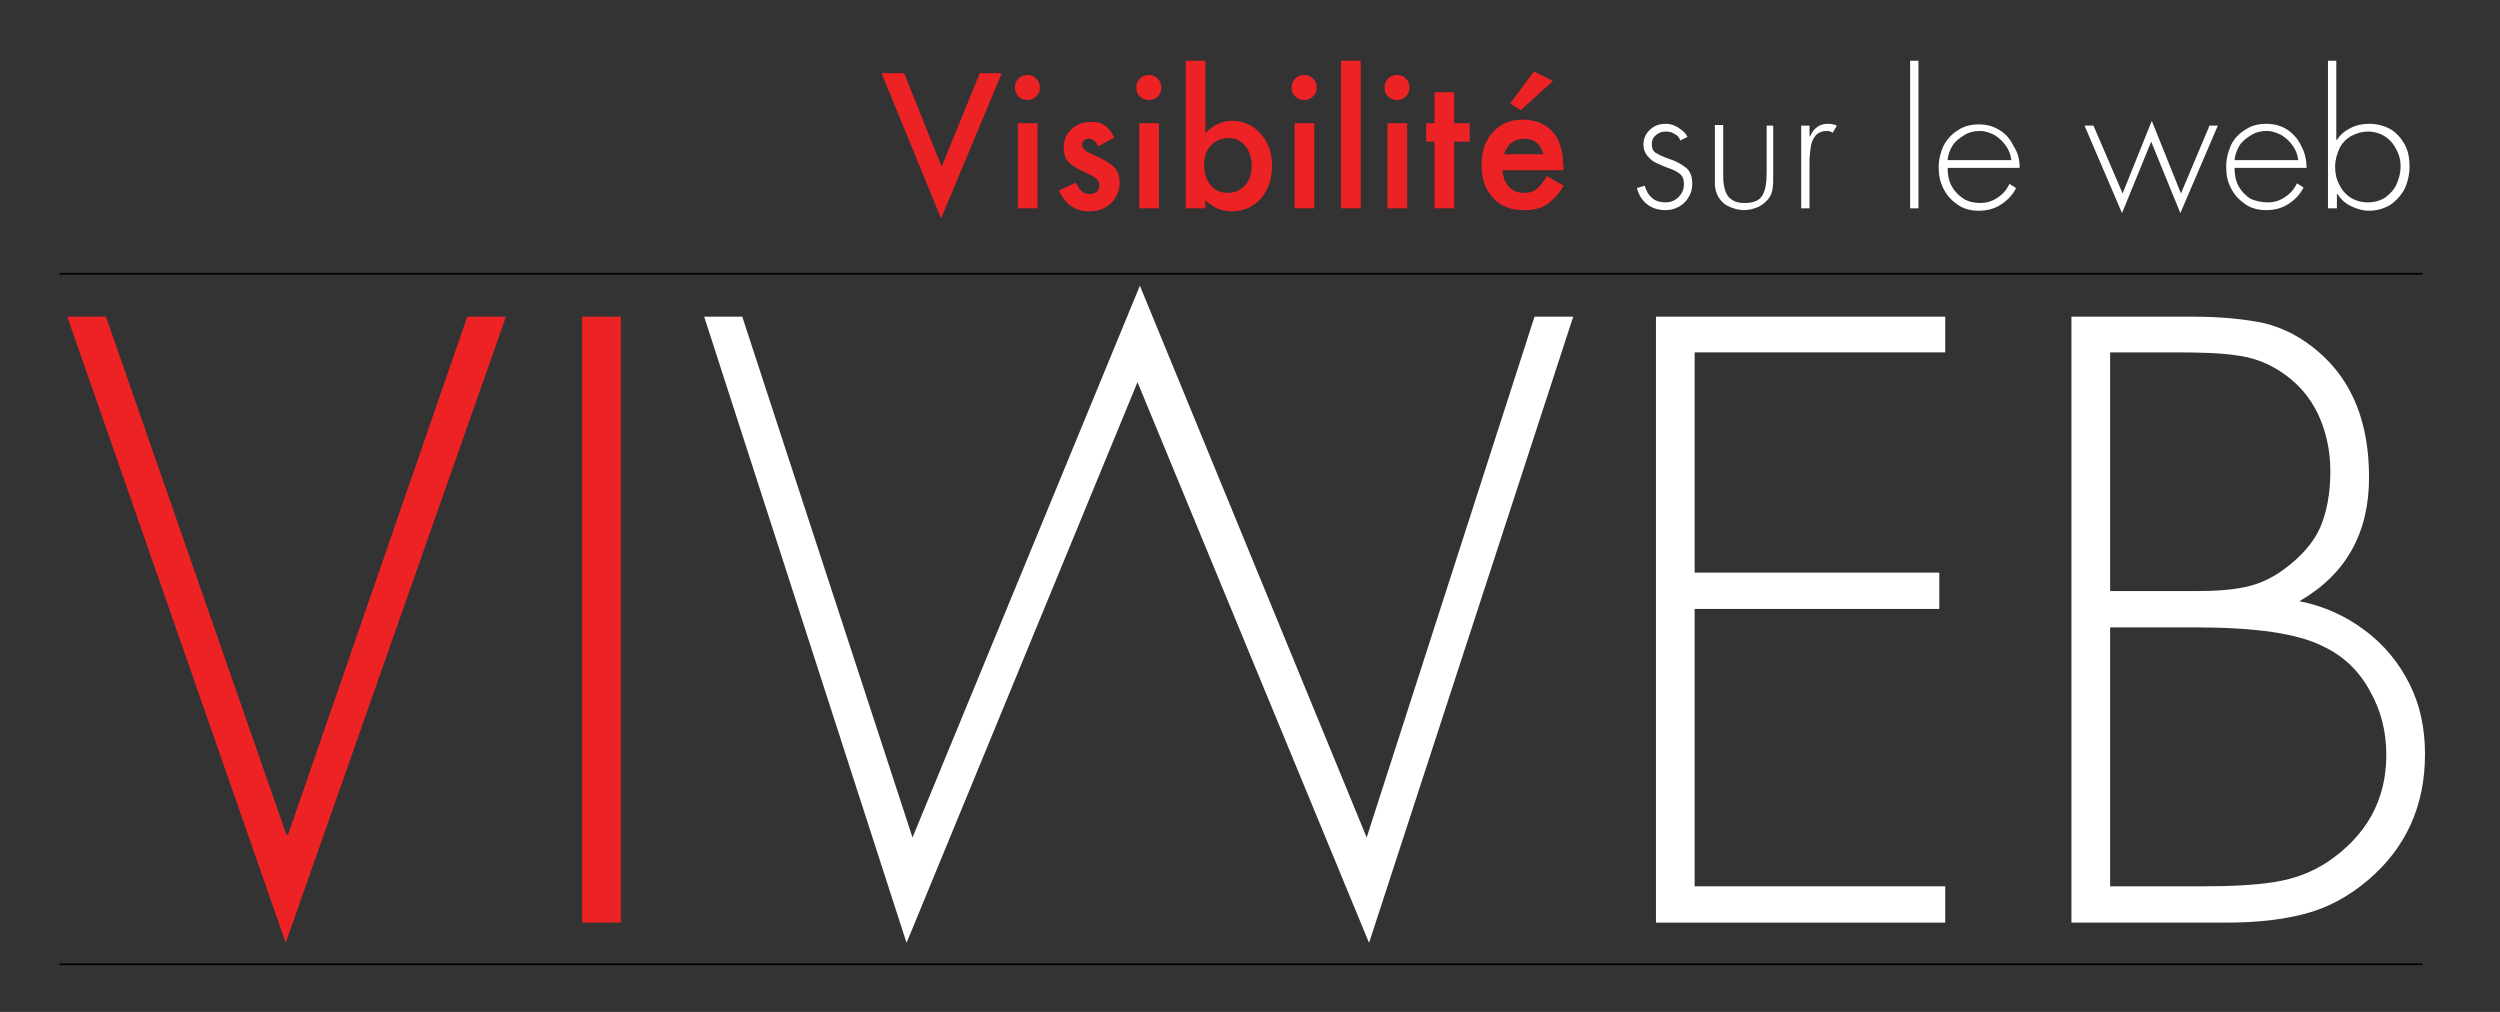 <?xml version="1.0" encoding="utf-8"?>
<!-- Generator: Adobe Illustrator 21.1.0, SVG Export Plug-In . SVG Version: 6.00 Build 0)  -->
<svg version="1.1" id="Layer_1" xmlns="http://www.w3.org/2000/svg" xmlns:xlink="http://www.w3.org/1999/xlink" x="0px" y="0px"
	 viewBox="0 0 420 170" style="enable-background:new 0 0 420 170;" xml:space="preserve">
<rect x="0" y="0" width="420" height="170" fill="#333333" stroke="none"/>
<style type="text/css">
	.st0{fill:#ED2224;}
	.st1{fill:#FFFFFF;}
	.st2{fill:#FFFFFF;stroke:#010101;stroke-width:0.283;stroke-miterlimit:10;}
</style>
<g>
	<path class="st0" d="M151.9,12.3l6.3,15.7l6.4-15.7h3.7l-10.2,24.4l-10-24.4H151.9z"/>
	<path class="st0" d="M170.5,14.7c0-0.6,0.2-1.1,0.6-1.5c0.4-0.4,0.9-0.6,1.5-0.6c0.6,0,1.1,0.2,1.5,0.6c0.4,0.4,0.6,0.9,0.6,1.5
		c0,0.6-0.2,1.1-0.6,1.5c-0.4,0.4-0.9,0.6-1.5,0.6s-1.1-0.2-1.5-0.6C170.8,15.9,170.5,15.3,170.5,14.7z M174.3,20.7V35H171V20.7
		H174.3z"/>
	<path class="st0" d="M187.2,23.1l-2.7,1.5c-0.4-0.9-1-1.3-1.6-1.3c-0.3,0-0.6,0.1-0.8,0.3c-0.2,0.2-0.3,0.5-0.3,0.8
		c0,0.5,0.6,1.1,1.9,1.6c1.8,0.8,2.9,1.5,3.5,2.1c0.6,0.6,0.9,1.5,0.9,2.6c0,1.4-0.5,2.5-1.5,3.5c-1,0.9-2.2,1.3-3.6,1.3
		c-2.4,0-4.1-1.2-5.1-3.5l2.8-1.3c0.4,0.7,0.7,1.1,0.9,1.3c0.4,0.4,0.9,0.6,1.4,0.6c1.1,0,1.7-0.5,1.7-1.5c0-0.6-0.4-1.1-1.3-1.6
		c-0.3-0.2-0.7-0.3-1-0.5c-0.3-0.2-0.7-0.3-1-0.5c-1-0.5-1.6-0.9-2-1.4c-0.5-0.6-0.7-1.4-0.7-2.3c0-1.2,0.4-2.3,1.3-3.1
		c0.9-0.8,1.9-1.2,3.2-1.2C184.9,20.3,186.3,21.2,187.2,23.1z"/>
	<path class="st0" d="M190.9,14.7c0-0.6,0.2-1.1,0.6-1.5c0.4-0.4,0.9-0.6,1.5-0.6c0.6,0,1.1,0.2,1.5,0.6c0.4,0.4,0.6,0.9,0.6,1.5
		c0,0.6-0.2,1.1-0.6,1.5c-0.4,0.4-0.9,0.6-1.5,0.6s-1.1-0.2-1.5-0.6C191.1,15.9,190.9,15.3,190.9,14.7z M194.7,20.7V35h-3.3V20.7
		H194.7z"/>
	<path class="st0" d="M202.5,10.2v12.2c1.3-1.4,2.8-2.1,4.5-2.1c1.9,0,3.5,0.7,4.8,2.2c1.3,1.4,1.9,3.2,1.9,5.4c0,2.2-0.6,4-1.9,5.5
		c-1.3,1.4-2.9,2.1-4.9,2.1c-1.7,0-3.1-0.6-4.4-1.9V35h-3.3V10.2H202.5z M210.3,27.9c0-1.4-0.4-2.5-1.1-3.4
		c-0.8-0.9-1.7-1.3-2.8-1.3c-1.2,0-2.2,0.4-3,1.3c-0.8,0.8-1.1,1.9-1.1,3.3c0,1.4,0.4,2.5,1.1,3.3c0.7,0.9,1.7,1.3,2.9,1.3
		c1.1,0,2.1-0.4,2.9-1.3C209.9,30.3,210.3,29.2,210.3,27.9z"/>
	<path class="st0" d="M217,14.7c0-0.6,0.2-1.1,0.6-1.5c0.4-0.4,0.9-0.6,1.5-0.6c0.6,0,1.1,0.2,1.5,0.6c0.4,0.4,0.6,0.9,0.6,1.5
		c0,0.6-0.2,1.1-0.6,1.5c-0.4,0.4-0.9,0.6-1.5,0.6s-1.1-0.2-1.5-0.6C217.2,15.9,217,15.3,217,14.7z M220.8,20.7V35h-3.3V20.7H220.8z
		"/>
	<path class="st0" d="M228.6,10.2V35h-3.3V10.2H228.6z"/>
	<path class="st0" d="M232.6,14.7c0-0.6,0.2-1.1,0.6-1.5c0.4-0.4,0.9-0.6,1.5-0.6c0.6,0,1.1,0.2,1.5,0.6c0.4,0.4,0.6,0.9,0.6,1.5
		c0,0.6-0.2,1.1-0.6,1.5c-0.4,0.4-0.9,0.6-1.5,0.6s-1.1-0.2-1.5-0.6C232.8,15.9,232.6,15.3,232.6,14.7z M236.4,20.7V35h-3.3V20.7
		H236.4z"/>
	<path class="st0" d="M244.3,23.8V35H241V23.8h-1.4v-3.1h1.4v-5.2h3.3v5.2h2.6v3.1H244.3z"/>
	<path class="st0" d="M262.7,28.6h-10.3c0.1,1.2,0.5,2.1,1.1,2.8c0.7,0.7,1.5,1,2.6,1c0.8,0,1.5-0.2,2-0.6c0.5-0.4,1.1-1.1,1.8-2.2
		l2.8,1.6c-0.4,0.7-0.9,1.4-1.4,1.9c-0.5,0.5-1,1-1.5,1.3s-1.1,0.6-1.8,0.7c-0.6,0.2-1.3,0.2-2.1,0.2c-2.1,0-3.9-0.7-5.1-2.1
		c-1.3-1.4-1.9-3.2-1.9-5.5c0-2.3,0.6-4.1,1.9-5.5c1.3-1.4,2.9-2.1,5-2.1c2.1,0,3.8,0.7,5,2c1.2,1.3,1.8,3.2,1.8,5.5L262.7,28.6z
		 M259.3,25.9c-0.5-1.8-1.6-2.6-3.3-2.6c-0.4,0-0.8,0.1-1.1,0.2c-0.4,0.1-0.7,0.3-1,0.5c-0.3,0.2-0.5,0.5-0.7,0.8
		c-0.2,0.3-0.4,0.7-0.5,1.1H259.3z M260.9,13.6l-5.4,4.9l-1.8-1.1l4-5.4L260.9,13.6z"/>
	<path class="st1" d="M283.5,23l-1.2,0.6c-0.2-0.5-0.5-0.9-1-1.1c-0.4-0.3-0.9-0.4-1.5-0.4c-0.6,0-1.1,0.2-1.6,0.6
		c-0.5,0.4-0.7,0.9-0.7,1.5c0,0.7,0.2,1.2,0.7,1.5c0.5,0.3,1.3,0.7,2.5,1.1c1.2,0.4,2.1,1,2.7,1.5c0.6,0.6,0.9,1.4,0.9,2.6
		c0,0.8-0.2,1.6-0.6,2.2c-0.4,0.7-0.9,1.2-1.6,1.6c-0.7,0.4-1.4,0.6-2.3,0.6c-1.2,0-2.2-0.3-3.1-1c-0.9-0.7-1.4-1.6-1.7-2.7l1.3-0.4
		c0.6,1.9,1.7,2.8,3.5,2.8c0.9,0,1.6-0.3,2.2-0.9c0.6-0.6,0.9-1.3,0.9-2.2c0-0.8-0.2-1.3-0.7-1.7c-0.5-0.4-1.1-0.7-2-1
		c-0.8-0.3-1.5-0.6-2.1-0.9s-1-0.7-1.4-1.2c-0.4-0.5-0.6-1.1-0.6-1.8c0-1,0.4-1.9,1.1-2.5c0.7-0.7,1.6-1,2.7-1
		c0.5,0,0.9,0.1,1.4,0.3c0.5,0.2,0.9,0.5,1.3,0.8C283,22.2,283.3,22.6,283.5,23z"/>
	<path class="st1" d="M296.5,21.1h1.4v8.3c0,0.9,0,1.7-0.1,2.3c-0.1,0.6-0.3,1.2-0.7,1.7c-0.5,0.6-1.1,1.1-1.8,1.4s-1.5,0.5-2.3,0.5
		c-0.8,0-1.6-0.2-2.3-0.5c-0.8-0.3-1.4-0.8-1.8-1.4c-0.3-0.4-0.4-0.7-0.6-1.2c-0.1-0.4-0.2-0.8-0.2-1.3s0-0.9,0-1.6v-8.3h1.4V29
		c0,0.8,0,1.4,0.1,2c0.1,0.6,0.2,1.1,0.5,1.6c0.2,0.5,0.6,0.8,1.1,1.1c0.5,0.3,1.1,0.4,1.9,0.4c1.5,0,2.5-0.4,3-1.3s0.7-2.1,0.7-3.8
		V21.1z"/>
	<path class="st1" d="M304,21.1v1.8h0.1c0.6-1.4,1.6-2.1,3-2.1c0.5,0,1,0.1,1.5,0.3l-0.7,1.2c-0.3-0.2-0.6-0.3-1-0.3
		c-0.8,0-1.5,0.3-1.9,0.8s-0.7,1.1-0.8,1.9c-0.1,0.7-0.2,1.6-0.2,2.5v0.7V35h-1.4V21.1H304z"/>
	<path class="st1" d="M322.3,10.2V35h-1.4V10.2H322.3z"/>
	<path class="st1" d="M339.3,28.2h-12.1c0,1.2,0.2,2.2,0.7,3.1c0.5,0.9,1.2,1.6,2,2.1c0.8,0.5,1.8,0.7,2.8,0.7c1.1,0,2-0.3,2.9-0.9
		s1.5-1.3,2-2.3l1.1,0.7c-0.6,1.2-1.5,2.1-2.6,2.8c-1.1,0.7-2.3,1-3.7,1c-1.3,0-2.5-0.3-3.5-1c-1-0.7-1.8-1.5-2.4-2.7
		s-0.8-2.3-0.8-3.6c0-1.3,0.3-2.5,0.8-3.6c0.6-1.1,1.4-2,2.4-2.6c1-0.7,2.2-1,3.5-1c1.4,0,2.5,0.3,3.6,1s1.8,1.6,2.3,2.7
		C339,25.6,339.3,26.8,339.3,28.2z M327.2,26.9h10.7c-0.1-0.9-0.4-1.7-0.9-2.4c-0.5-0.7-1.1-1.3-1.9-1.8c-0.8-0.4-1.6-0.7-2.5-0.7
		c-0.9,0-1.8,0.2-2.6,0.7s-1.5,1-2,1.8S327.3,26,327.2,26.9z"/>
	<path class="st1" d="M351.7,21.1l4.9,11.4l4.9-12.2l4.9,12.2l4.8-11.4h1.4l-6.3,14.7l-4.9-12l-4.9,12l-6.3-14.7H351.7z"/>
	<path class="st1" d="M387.5,28.2h-12.1c0,1.2,0.2,2.2,0.7,3.1c0.5,0.9,1.2,1.6,2,2.1C379,33.8,380,34,381,34c1.1,0,2-0.3,2.9-0.9
		c0.9-0.6,1.5-1.3,2-2.3l1.1,0.7c-0.6,1.2-1.5,2.1-2.6,2.8c-1.1,0.7-2.3,1-3.7,1c-1.3,0-2.5-0.3-3.5-1c-1-0.7-1.8-1.5-2.4-2.7
		c-0.6-1.1-0.8-2.3-0.8-3.6c0-1.3,0.3-2.5,0.8-3.6s1.4-2,2.4-2.6c1-0.7,2.2-1,3.5-1c1.4,0,2.5,0.3,3.6,1c1,0.7,1.8,1.6,2.3,2.7
		C387.2,25.6,387.5,26.8,387.5,28.2z M375.4,26.9h10.7c-0.1-0.9-0.4-1.7-0.9-2.4c-0.5-0.7-1.1-1.3-1.9-1.8c-0.8-0.4-1.6-0.7-2.5-0.7
		s-1.8,0.2-2.6,0.7s-1.5,1-2,1.8C375.8,25.2,375.5,26,375.4,26.9z"/>
	<path class="st1" d="M391.1,35V10.2h1.4v13.3h0.1c0.6-0.9,1.3-1.5,2.3-2c1-0.5,2-0.7,3.1-0.7c1.3,0,2.5,0.3,3.6,0.9
		c1,0.6,1.8,1.5,2.4,2.6c0.6,1.1,0.8,2.3,0.8,3.7c0,1.3-0.3,2.6-0.8,3.7c-0.6,1.1-1.4,2-2.4,2.7c-1,0.6-2.2,1-3.6,1
		c-1.1,0-2.1-0.3-3.1-0.8c-1-0.5-1.7-1.2-2.2-2h-0.1V35H391.1z M397.8,34c1.1,0,2.1-0.3,2.9-0.8c0.8-0.6,1.5-1.3,1.9-2.2
		c0.4-0.9,0.7-1.9,0.7-3c0-0.8-0.1-1.5-0.4-2.2s-0.6-1.3-1.1-1.9c-0.5-0.6-1.1-1-1.7-1.3c-0.7-0.3-1.4-0.5-2.2-0.5
		c-1.1,0-2.1,0.3-3,0.8c-0.8,0.5-1.5,1.2-1.9,2.1c-0.4,0.9-0.7,1.9-0.7,3c0,1.1,0.2,2.1,0.7,3c0.4,0.9,1.1,1.7,1.9,2.2
		S396.7,34,397.8,34z"/>
</g>
<g>
	<path class="st0" d="M17.8,53.2l30.3,87h0.3l30.1-87h6.5l-37,105.2L11.3,53.2H17.8z"/>
	<path class="st0" d="M104.3,53.2V155h-6.5V53.2H104.3z"/>
	<path class="st1" d="M124.7,53.2l28.6,87.5L191.5,48l38.1,92.7l28.2-87.5h6.5L230,158.4l-38.9-94.2l-38.8,94.2l-34-105.2H124.7z"/>
	<path class="st1" d="M326.8,59.2h-42.1v37h41.1v6.1h-41.1v46.6h42.1v6.1h-48.6V53.2h48.6V59.2z"/>
	<path class="st1" d="M374.1,155H348V53.2h20.4c4.7,0,8.7,0.4,12,1.1c3.3,0.8,6.3,2.4,9.1,4.8C395.2,64,398,71,398,80.2
		c0,9.4-3.9,16.3-11.7,20.8c4.1,0.8,7.8,2.5,11,4.9c3.2,2.4,5.7,5.4,7.5,9c1.8,3.6,2.6,7.5,2.6,11.8c0,8.7-3.2,15.7-9.5,21.1
		c-3.3,2.8-6.8,4.7-10.6,5.7S379.2,155,374.1,155z M354.5,59.2v40.1h11.2h3.3c3.3,0,6-0.2,8.3-0.7c2.3-0.5,4.5-1.5,6.6-3.1
		c2.8-2.1,4.8-4.4,5.9-6.9c1.1-2.6,1.7-5.7,1.7-9.4c0-3.5-0.7-6.7-2.1-9.7c-1.4-2.9-3.5-5.3-6.3-7.1c-2.3-1.5-4.8-2.4-7.4-2.7
		c-2.6-0.4-6-0.5-10-0.5H354.5z M354.5,105.4v43.5H370c4.8,0,8.8-0.2,12-0.7s6.1-1.5,8.9-3.3c6.7-4.5,10-10.5,10-18.1
		c0-3.9-0.9-7.5-2.8-10.8c-1.8-3.3-4.4-5.8-7.8-7.4c-4.3-2.2-11.5-3.2-21.5-3.2H354.5z"/>
</g>
<line class="st2" x1="10" y1="46" x2="407" y2="46"/>
<line class="st2" x1="10" y1="162" x2="407" y2="162"/>
</svg>
